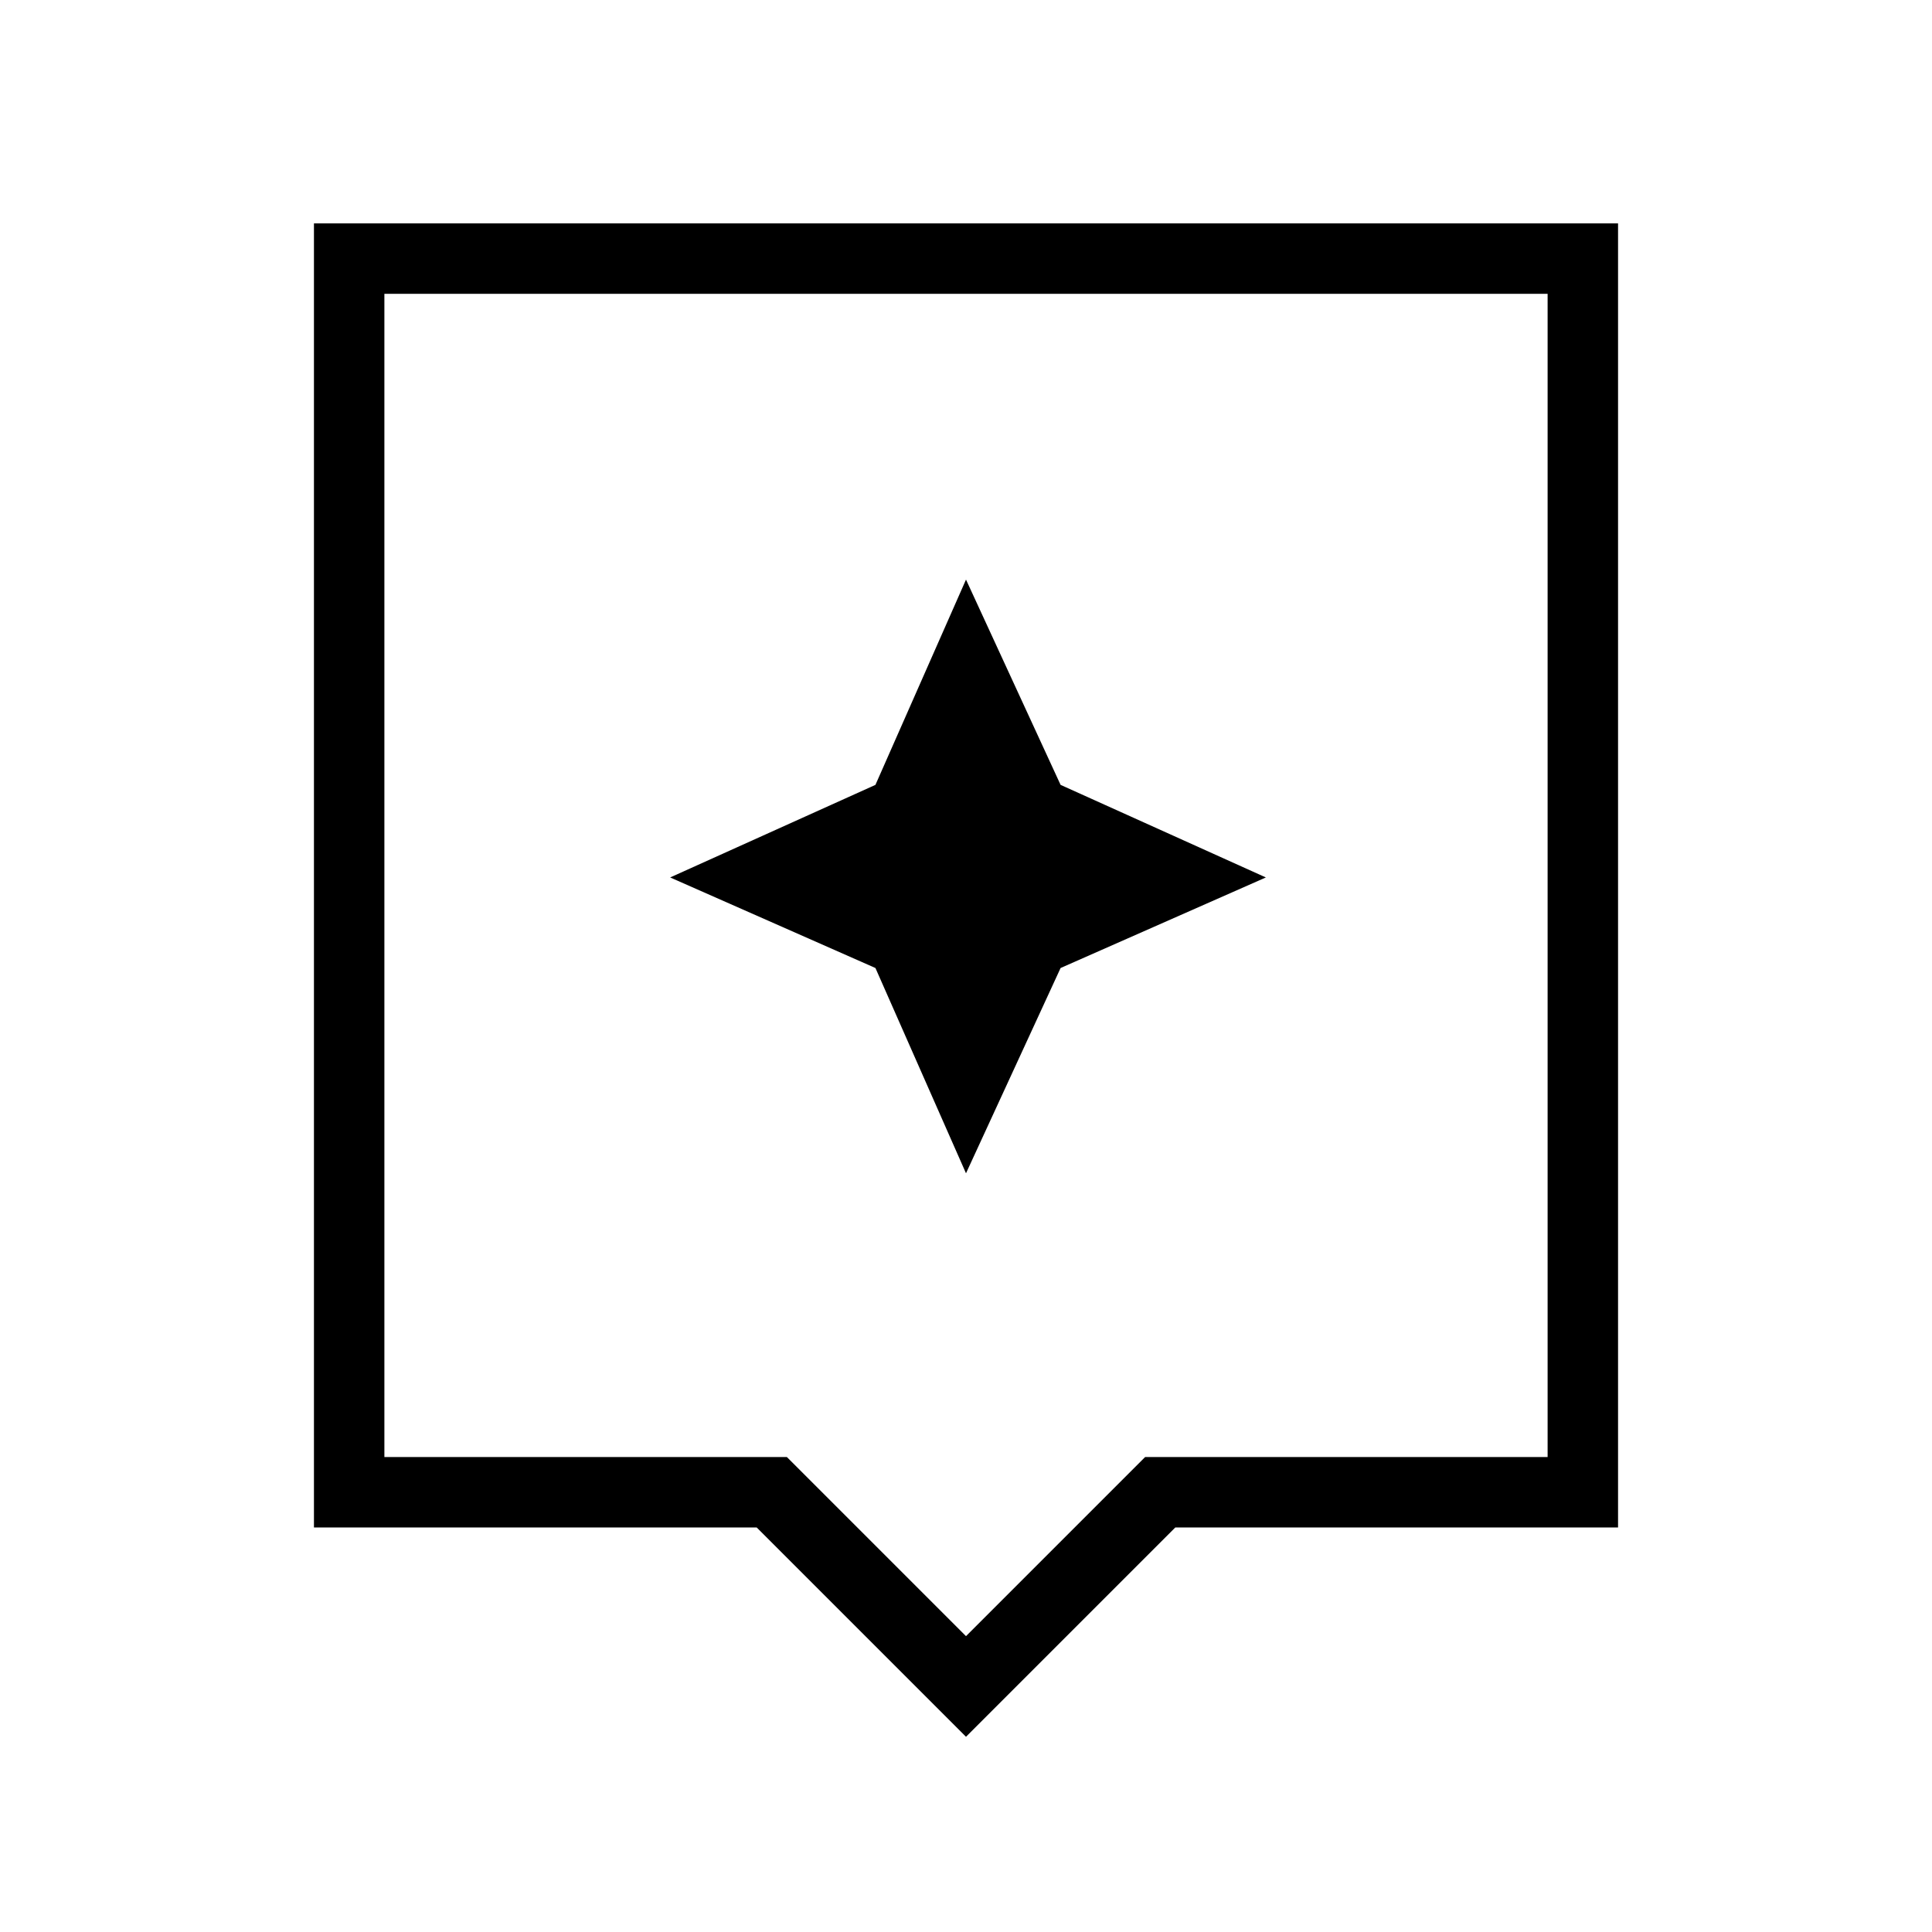 <svg xmlns="http://www.w3.org/2000/svg" height="48" width="48"><path d="M24 43.15 18.8 37.95H7.8V5.55H40.2V37.95H29.2ZM9.55 36.2H19.55L24 40.65L28.45 36.2H38.45V7.3H9.55ZM9.55 7.3V36.2ZM26.35 24.05 31.45 21.8 26.35 19.5 24 14.4 21.75 19.5 16.65 21.8 21.75 24.05 24 29.15Z"/></svg>